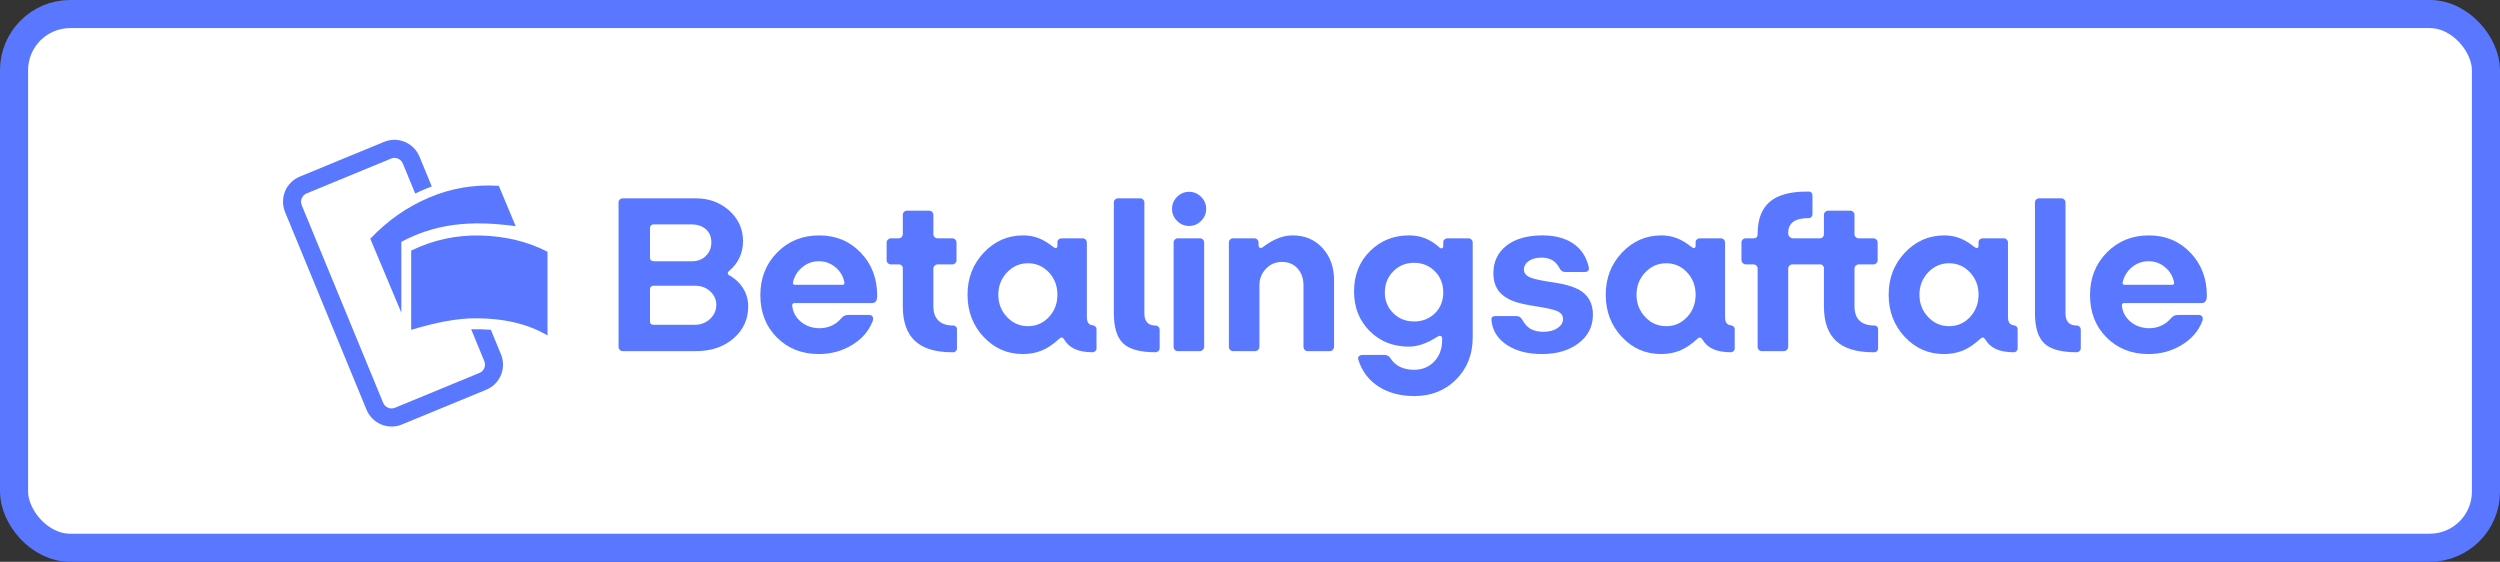 <?xml version="1.0" encoding="UTF-8"?>
<svg width="178px" height="40px" viewBox="0 0 178 40" version="1.1" xmlns="http://www.w3.org/2000/svg" xmlns:xlink="http://www.w3.org/1999/xlink">
    <rect x="0" y="0" width="178" height="40" fill="#333333" stroke="none"/>
    <!-- Generator: Sketch 58 (84663) - https://sketch.com -->
    <title>danish-outline-medium</title>
    <desc>Created with Sketch.</desc>
    <g id="Subscription-assets" stroke="none" stroke-width="1" fill="none" fill-rule="evenodd">
        <g id="Betalingsaftale---editable-Copy" transform="translate(-21, -466)">
            <g id="danish-outline-medium" transform="translate(21, 466)">
                <rect id="Background" stroke="#5A78FF" stroke-width="2" fill="#FFFFFF" x="1" y="1" width="176" height="38" rx="4"></rect>
                <path d="M49.56,25 L44.328,25 C44.253,25 44.187,24.971 44.128,24.912 C44.069,24.853 44.04,24.781 44.04,24.696 L44.04,14.424 C44.04,14.339 44.069,14.267 44.128,14.208 C44.187,14.149 44.253,14.12 44.328,14.12 L49.528,14.12 C50.477,14.12 51.277,14.413 51.928,15 C52.579,15.587 52.904,16.312 52.904,17.176 C52.904,17.603 52.816,18 52.64,18.368 C52.464,18.736 52.211,19.053 51.88,19.32 C51.837,19.363 51.816,19.408 51.816,19.456 C51.816,19.504 51.837,19.544 51.88,19.576 C52.328,19.821 52.672,20.139 52.912,20.528 C53.152,20.917 53.272,21.347 53.272,21.816 C53.272,22.733 52.923,23.493 52.224,24.096 C51.525,24.699 50.637,25 49.56,25 Z M46.552,18.6 L49.288,18.6 C49.683,18.6 50.008,18.472 50.264,18.216 C50.52,17.96 50.648,17.64 50.648,17.256 C50.648,16.861 50.517,16.549 50.256,16.32 C49.995,16.091 49.645,15.976 49.208,15.976 L46.552,15.976 C46.467,15.976 46.4,16 46.352,16.048 C46.304,16.096 46.28,16.163 46.28,16.248 L46.28,18.344 C46.28,18.429 46.304,18.493 46.352,18.536 C46.4,18.579 46.467,18.6 46.552,18.6 Z M46.552,23.128 L49.448,23.128 C49.885,23.128 50.253,22.989 50.552,22.712 C50.851,22.435 51,22.099 51,21.704 C51,21.331 50.856,21.011 50.568,20.744 C50.28,20.477 49.917,20.344 49.48,20.344 L46.552,20.344 C46.467,20.344 46.4,20.365 46.352,20.408 C46.304,20.451 46.28,20.515 46.28,20.6 L46.28,22.872 C46.28,22.957 46.301,23.021 46.344,23.064 C46.387,23.107 46.456,23.128 46.552,23.128 Z M62.136,22.856 C61.869,23.56 61.381,24.128 60.672,24.56 C59.963,24.992 59.171,25.208 58.296,25.208 C57.091,25.208 56.096,24.813 55.312,24.024 C54.528,23.235 54.136,22.232 54.136,21.016 C54.136,19.8 54.536,18.787 55.336,17.976 C56.136,17.165 57.133,16.76 58.328,16.76 C59.512,16.76 60.496,17.168 61.28,17.984 C62.064,18.8 62.456,19.821 62.456,21.048 C62.456,21.229 62.427,21.363 62.368,21.448 C62.309,21.533 62.216,21.576 62.088,21.576 L56.584,21.576 C56.52,21.576 56.472,21.595 56.44,21.632 C56.408,21.669 56.397,21.72 56.408,21.784 C56.461,22.243 56.672,22.621 57.04,22.92 C57.408,23.219 57.848,23.368 58.36,23.368 C58.659,23.368 58.939,23.309 59.2,23.192 C59.409,23.098 59.596,22.97 59.761,22.808 L59.88,22.68 C59.965,22.584 60.048,22.517 60.128,22.48 C60.208,22.443 60.296,22.424 60.392,22.424 L61.864,22.424 C61.992,22.424 62.08,22.464 62.128,22.544 C62.176,22.624 62.179,22.728 62.136,22.856 Z M56.472,20.056 C56.451,20.131 56.451,20.187 56.472,20.224 C56.493,20.261 56.536,20.28 56.6,20.28 L59.976,20.28 C60.029,20.28 60.069,20.267 60.096,20.24 C60.123,20.213 60.131,20.168 60.12,20.104 C60.035,19.667 59.821,19.307 59.48,19.024 C59.139,18.741 58.744,18.6 58.296,18.6 C57.869,18.6 57.485,18.736 57.144,19.008 C56.803,19.28 56.579,19.629 56.472,20.056 Z M67.864,25.08 L67.784,25.08 C66.6,25.08 65.72,24.811 65.144,24.272 C64.568,23.733 64.28,22.915 64.28,21.816 L64.28,19.112 C64.28,19.027 64.253,18.957 64.2,18.904 C64.147,18.851 64.077,18.824 63.992,18.824 L63.432,18.824 C63.347,18.824 63.275,18.795 63.216,18.736 C63.157,18.677 63.128,18.611 63.128,18.536 L63.128,17.272 C63.128,17.187 63.16,17.115 63.224,17.056 C63.288,16.997 63.357,16.968 63.432,16.968 L63.992,16.968 C64.077,16.968 64.147,16.939 64.2,16.88 C64.253,16.821 64.28,16.755 64.28,16.68 L64.28,15.304 C64.28,15.219 64.309,15.147 64.368,15.088 C64.427,15.029 64.493,15 64.568,15 L66.152,15 C66.237,15 66.309,15.029 66.368,15.088 C66.427,15.147 66.456,15.219 66.456,15.304 L66.456,16.68 C66.456,16.755 66.485,16.821 66.544,16.88 C66.603,16.939 66.675,16.968 66.76,16.968 L67.8,16.968 C67.885,16.968 67.957,16.997 68.016,17.056 C68.075,17.115 68.104,17.187 68.104,17.272 L68.104,18.536 C68.104,18.611 68.075,18.677 68.016,18.736 C67.957,18.795 67.885,18.824 67.8,18.824 L66.76,18.824 C66.685,18.824 66.616,18.853 66.552,18.912 C66.488,18.971 66.456,19.043 66.456,19.128 L66.456,21.8 C66.456,22.248 66.576,22.589 66.816,22.824 C67.056,23.059 67.405,23.176 67.864,23.176 C67.939,23.176 68.003,23.2 68.056,23.248 C68.109,23.296 68.136,23.357 68.136,23.432 L68.136,24.792 C68.136,24.877 68.109,24.947 68.056,25 C68.003,25.053 67.939,25.08 67.864,25.08 Z M75.455,24.087 L75.4,24.136 C74.984,24.52 74.573,24.795 74.168,24.96 C73.763,25.125 73.315,25.208 72.824,25.208 C71.725,25.208 70.795,24.8 70.032,23.984 C69.269,23.168 68.888,22.168 68.888,20.984 C68.888,19.8 69.275,18.8 70.048,17.984 C70.821,17.168 71.757,16.76 72.856,16.76 C73.24,16.76 73.6,16.824 73.936,16.952 C74.205,17.054 74.482,17.208 74.768,17.413 L74.984,17.576 C75.059,17.64 75.128,17.667 75.192,17.656 C75.256,17.645 75.288,17.592 75.288,17.496 L75.288,17.256 C75.288,17.171 75.317,17.101 75.376,17.048 C75.435,16.995 75.501,16.968 75.576,16.968 L77.08,16.968 C77.165,16.968 77.237,16.997 77.296,17.056 C77.355,17.115 77.384,17.187 77.384,17.272 L77.384,22.568 C77.384,22.76 77.419,22.904 77.488,23 C77.557,23.096 77.661,23.149 77.8,23.16 C77.875,23.171 77.939,23.2 77.992,23.248 C78.045,23.296 78.072,23.352 78.072,23.416 L78.072,24.808 C78.072,24.883 78.045,24.947 77.992,25 C77.939,25.053 77.875,25.08 77.8,25.08 C77.288,25.08 76.867,25.005 76.536,24.856 C76.205,24.707 75.949,24.477 75.768,24.168 C75.715,24.083 75.659,24.037 75.6,24.032 C75.556,24.028 75.508,24.046 75.455,24.087 L75.455,24.087 Z M71.08,20.984 C71.08,21.603 71.285,22.131 71.696,22.568 C72.107,23.005 72.605,23.224 73.192,23.224 C73.779,23.224 74.275,23.008 74.68,22.576 C75.085,22.144 75.288,21.613 75.288,20.984 C75.288,20.355 75.085,19.824 74.68,19.392 C74.275,18.96 73.779,18.744 73.192,18.744 C72.605,18.744 72.107,18.963 71.696,19.4 C71.285,19.837 71.08,20.365 71.08,20.984 Z M82.264,25.08 C81.176,25.08 80.411,24.869 79.968,24.448 C79.525,24.027 79.304,23.304 79.304,22.28 L79.304,14.424 C79.304,14.339 79.333,14.267 79.392,14.208 C79.451,14.149 79.517,14.12 79.592,14.12 L81.176,14.12 C81.261,14.12 81.333,14.149 81.392,14.208 C81.451,14.267 81.48,14.339 81.48,14.424 L81.48,22.328 C81.48,22.605 81.547,22.816 81.68,22.96 C81.791,23.08 81.945,23.15 82.141,23.17 L82.264,23.176 C82.349,23.176 82.421,23.205 82.48,23.264 C82.539,23.323 82.568,23.395 82.568,23.48 L82.568,24.792 C82.568,24.867 82.539,24.933 82.48,24.992 C82.421,25.051 82.349,25.08 82.264,25.08 Z M85.88,14.872 C85.88,15.203 85.76,15.488 85.52,15.728 C85.28,15.968 84.995,16.088 84.664,16.088 C84.333,16.088 84.048,15.968 83.808,15.728 C83.568,15.488 83.448,15.203 83.448,14.872 C83.448,14.541 83.568,14.256 83.808,14.016 C84.048,13.776 84.333,13.656 84.664,13.656 C84.995,13.656 85.28,13.776 85.52,14.016 C85.76,14.256 85.88,14.541 85.88,14.872 Z M85.432,25 L83.848,25 C83.773,25 83.707,24.971 83.648,24.912 C83.589,24.853 83.56,24.781 83.56,24.696 L83.56,17.272 C83.56,17.187 83.589,17.115 83.648,17.056 C83.707,16.997 83.773,16.968 83.848,16.968 L85.432,16.968 C85.517,16.968 85.589,16.997 85.648,17.056 C85.707,17.115 85.736,17.187 85.736,17.272 L85.736,24.696 C85.736,24.771 85.707,24.84 85.648,24.904 C85.589,24.968 85.517,25 85.432,25 Z M89.368,25 L87.784,25 C87.709,25 87.643,24.971 87.584,24.912 C87.525,24.853 87.496,24.781 87.496,24.696 L87.496,17.272 C87.496,17.187 87.525,17.115 87.584,17.056 C87.643,16.997 87.709,16.968 87.784,16.968 L89.304,16.968 C89.389,16.968 89.461,16.997 89.52,17.056 C89.579,17.115 89.608,17.187 89.608,17.272 L89.608,17.432 C89.608,17.549 89.643,17.621 89.712,17.648 C89.781,17.675 89.864,17.645 89.96,17.56 C90.355,17.272 90.717,17.067 91.048,16.944 C91.379,16.821 91.709,16.76 92.04,16.76 C92.904,16.76 93.611,17.059 94.16,17.656 C94.709,18.253 94.984,19.016 94.984,19.944 L94.984,24.696 C94.984,24.771 94.955,24.84 94.896,24.904 C94.837,24.968 94.765,25 94.68,25 L93.096,25 C93.021,25 92.955,24.971 92.896,24.912 C92.837,24.853 92.808,24.781 92.808,24.696 L92.808,20.328 C92.808,19.827 92.667,19.421 92.384,19.112 C92.101,18.803 91.731,18.648 91.272,18.648 C90.824,18.648 90.445,18.811 90.136,19.136 C89.827,19.461 89.672,19.848 89.672,20.296 L89.672,24.696 C89.672,24.771 89.643,24.84 89.584,24.904 C89.525,24.968 89.453,25 89.368,25 Z M100.696,28.2 C99.704,28.2 98.856,27.973 98.152,27.52 C97.448,27.067 96.968,26.429 96.712,25.608 C96.68,25.512 96.693,25.432 96.752,25.368 C96.811,25.304 96.904,25.272 97.032,25.272 L98.568,25.272 C98.664,25.272 98.747,25.291 98.816,25.328 C98.862,25.353 98.907,25.391 98.951,25.442 L99.016,25.528 C99.187,25.795 99.413,25.995 99.696,26.128 C99.979,26.261 100.307,26.328 100.68,26.328 C101.267,26.328 101.747,26.131 102.12,25.736 C102.493,25.341 102.68,24.835 102.68,24.216 L102.68,24.12 C102.68,24.013 102.648,23.947 102.584,23.92 C102.536,23.9 102.479,23.905 102.413,23.936 L102.344,23.976 C101.96,24.221 101.6,24.4 101.264,24.512 C100.928,24.624 100.605,24.68 100.296,24.68 C99.187,24.68 98.261,24.309 97.52,23.568 C96.779,22.827 96.408,21.885 96.408,20.744 C96.408,19.592 96.784,18.64 97.536,17.888 C98.288,17.136 99.219,16.76 100.328,16.76 C100.744,16.76 101.125,16.829 101.472,16.968 C101.749,17.079 102.015,17.234 102.268,17.434 L102.456,17.592 C102.531,17.667 102.6,17.696 102.664,17.68 C102.728,17.664 102.76,17.608 102.76,17.512 L102.76,17.256 C102.76,17.171 102.789,17.101 102.848,17.048 C102.907,16.995 102.973,16.968 103.048,16.968 L104.552,16.968 C104.637,16.968 104.709,16.997 104.768,17.056 C104.827,17.115 104.856,17.187 104.856,17.272 L104.856,24.024 C104.856,25.229 104.464,26.227 103.68,27.016 C102.896,27.805 101.901,28.2 100.696,28.2 Z M98.6,20.824 C98.6,21.411 98.8,21.901 99.2,22.296 C99.6,22.691 100.093,22.888 100.68,22.888 C101.277,22.888 101.773,22.693 102.168,22.304 C102.563,21.915 102.76,21.421 102.76,20.824 C102.76,20.216 102.56,19.712 102.16,19.312 C101.76,18.912 101.267,18.712 100.68,18.712 C100.093,18.712 99.6,18.915 99.2,19.32 C98.8,19.725 98.6,20.227 98.6,20.824 Z M113.416,22.408 C113.416,23.24 113.077,23.915 112.4,24.432 C111.723,24.949 110.856,25.208 109.8,25.208 C108.787,25.208 107.955,24.995 107.304,24.568 C106.653,24.141 106.285,23.576 106.2,22.872 C106.179,22.723 106.192,22.624 106.24,22.576 C106.288,22.528 106.371,22.504 106.488,22.504 L107.944,22.504 C108.051,22.504 108.136,22.523 108.2,22.56 C108.264,22.597 108.328,22.669 108.392,22.776 C108.563,23.085 108.768,23.304 109.008,23.432 C109.248,23.56 109.544,23.624 109.896,23.624 C110.301,23.624 110.635,23.536 110.896,23.36 C111.157,23.184 111.288,22.968 111.288,22.712 C111.288,22.488 111.179,22.315 110.96,22.192 C110.785,22.094 110.438,21.997 109.918,21.903 L109.069,21.761 C108.672,21.692 108.364,21.628 108.144,21.568 C107.851,21.488 107.597,21.389 107.384,21.272 C107.021,21.08 106.755,20.835 106.584,20.536 C106.413,20.237 106.328,19.88 106.328,19.464 C106.328,18.632 106.64,17.973 107.264,17.488 C107.888,17.003 108.739,16.76 109.816,16.76 C110.712,16.76 111.443,16.952 112.008,17.336 C112.573,17.72 112.941,18.269 113.112,18.984 C113.144,19.123 113.133,19.221 113.08,19.28 C113.027,19.339 112.936,19.368 112.808,19.368 L111.48,19.368 C111.373,19.368 111.288,19.349 111.224,19.312 C111.16,19.275 111.101,19.208 111.048,19.112 C110.909,18.845 110.736,18.651 110.528,18.528 C110.32,18.405 110.061,18.344 109.752,18.344 C109.379,18.344 109.077,18.424 108.848,18.584 C108.619,18.744 108.504,18.947 108.504,19.192 C108.504,19.405 108.611,19.573 108.824,19.696 C109.037,19.819 109.517,19.939 110.264,20.056 L110.691,20.12 C111.088,20.184 111.396,20.248 111.616,20.312 C111.909,20.397 112.163,20.493 112.376,20.6 C112.728,20.792 112.989,21.037 113.16,21.336 C113.331,21.635 113.416,21.992 113.416,22.408 Z M120.894,24.087 L120.84,24.136 C120.424,24.52 120.013,24.795 119.608,24.96 C119.203,25.125 118.755,25.208 118.264,25.208 C117.165,25.208 116.235,24.8 115.472,23.984 C114.709,23.168 114.328,22.168 114.328,20.984 C114.328,19.8 114.715,18.8 115.488,17.984 C116.261,17.168 117.197,16.76 118.296,16.76 C118.68,16.76 119.04,16.824 119.376,16.952 C119.645,17.054 119.922,17.208 120.208,17.413 L120.424,17.576 C120.499,17.64 120.568,17.667 120.632,17.656 C120.696,17.645 120.728,17.592 120.728,17.496 L120.728,17.256 C120.728,17.171 120.757,17.101 120.816,17.048 C120.875,16.995 120.941,16.968 121.016,16.968 L122.52,16.968 C122.605,16.968 122.677,16.997 122.736,17.056 C122.795,17.115 122.824,17.187 122.824,17.272 L122.824,22.568 C122.824,22.76 122.859,22.904 122.928,23 C122.997,23.096 123.101,23.149 123.24,23.16 C123.315,23.171 123.379,23.2 123.432,23.248 C123.485,23.296 123.512,23.352 123.512,23.416 L123.512,24.808 C123.512,24.883 123.485,24.947 123.432,25 C123.379,25.053 123.315,25.08 123.24,25.08 C122.728,25.08 122.307,25.005 121.976,24.856 C121.645,24.707 121.389,24.477 121.208,24.168 C121.155,24.083 121.099,24.037 121.04,24.032 C120.996,24.028 120.948,24.046 120.894,24.087 L120.894,24.087 Z M116.52,20.984 C116.52,21.603 116.725,22.131 117.136,22.568 C117.547,23.005 118.045,23.224 118.632,23.224 C119.219,23.224 119.715,23.008 120.12,22.576 C120.525,22.144 120.728,21.613 120.728,20.984 C120.728,20.355 120.525,19.824 120.12,19.392 C119.715,18.96 119.219,18.744 118.632,18.744 C118.045,18.744 117.547,18.963 117.136,19.4 C116.725,19.837 116.52,20.365 116.52,20.984 Z M125.144,24.696 L125.144,19.112 C125.144,19.037 125.115,18.971 125.056,18.912 C124.997,18.853 124.925,18.824 124.84,18.824 L124.296,18.824 C124.221,18.824 124.152,18.792 124.088,18.728 C124.024,18.664 123.992,18.595 123.992,18.52 L123.992,17.256 C123.992,17.181 124.021,17.115 124.08,17.056 C124.139,16.997 124.211,16.968 124.296,16.968 L124.856,16.968 C124.952,16.968 125.024,16.944 125.072,16.896 C125.12,16.848 125.144,16.776 125.144,16.68 L125.144,16.632 C125.144,15.619 125.429,14.867 126,14.376 C126.571,13.885 127.448,13.64 128.632,13.64 L128.792,13.64 C128.867,13.64 128.928,13.667 128.976,13.72 C129.024,13.773 129.048,13.843 129.048,13.928 L129.048,15.256 C129.048,15.331 129.024,15.395 128.976,15.448 C128.928,15.501 128.867,15.528 128.792,15.528 C128.291,15.528 127.92,15.616 127.68,15.792 C127.44,15.968 127.32,16.232 127.32,16.584 L127.32,16.632 C127.32,16.717 127.355,16.795 127.424,16.864 C127.493,16.933 127.576,16.968 127.672,16.968 L129.576,16.968 C129.661,16.968 129.731,16.939 129.784,16.88 C129.837,16.821 129.864,16.755 129.864,16.68 L129.864,15.304 C129.864,15.219 129.893,15.147 129.952,15.088 C130.011,15.029 130.077,15 130.152,15 L131.736,15 C131.821,15 131.893,15.029 131.952,15.088 C132.011,15.147 132.04,15.219 132.04,15.304 L132.04,16.68 C132.04,16.755 132.069,16.821 132.128,16.88 C132.187,16.939 132.259,16.968 132.344,16.968 L133.384,16.968 C133.469,16.968 133.541,16.997 133.6,17.056 C133.659,17.115 133.688,17.187 133.688,17.272 L133.688,18.536 C133.688,18.611 133.659,18.677 133.6,18.736 C133.541,18.795 133.469,18.824 133.384,18.824 L132.344,18.824 C132.269,18.824 132.2,18.853 132.136,18.912 C132.072,18.971 132.04,19.043 132.04,19.128 L132.04,21.8 C132.04,22.259 132.16,22.603 132.4,22.832 C132.64,23.061 132.995,23.176 133.464,23.176 C133.539,23.176 133.6,23.2 133.648,23.248 C133.696,23.296 133.72,23.357 133.72,23.432 L133.72,24.792 C133.72,24.877 133.693,24.947 133.64,25 C133.587,25.053 133.523,25.08 133.448,25.08 L133.352,25.08 C132.179,25.08 131.304,24.811 130.728,24.272 C130.152,23.733 129.864,22.915 129.864,21.816 L129.864,19.112 C129.864,19.027 129.837,18.957 129.784,18.904 C129.731,18.851 129.661,18.824 129.576,18.824 L127.624,18.824 C127.539,18.824 127.467,18.853 127.408,18.912 C127.349,18.971 127.32,19.037 127.32,19.112 L127.32,24.696 C127.32,24.771 127.291,24.84 127.232,24.904 C127.173,24.968 127.101,25 127.016,25 L125.432,25 C125.357,25 125.291,24.971 125.232,24.912 C125.173,24.853 125.144,24.781 125.144,24.696 Z M141.038,24.087 L140.984,24.136 C140.568,24.52 140.157,24.795 139.752,24.96 C139.347,25.125 138.899,25.208 138.408,25.208 C137.309,25.208 136.379,24.8 135.616,23.984 C134.853,23.168 134.472,22.168 134.472,20.984 C134.472,19.8 134.859,18.8 135.632,17.984 C136.405,17.168 137.341,16.76 138.44,16.76 C138.824,16.76 139.184,16.824 139.52,16.952 C139.789,17.054 140.066,17.208 140.352,17.413 L140.568,17.576 C140.643,17.64 140.712,17.667 140.776,17.656 C140.84,17.645 140.872,17.592 140.872,17.496 L140.872,17.256 C140.872,17.171 140.901,17.101 140.96,17.048 C141.019,16.995 141.085,16.968 141.16,16.968 L142.664,16.968 C142.749,16.968 142.821,16.997 142.88,17.056 C142.939,17.115 142.968,17.187 142.968,17.272 L142.968,22.568 C142.968,22.76 143.003,22.904 143.072,23 C143.141,23.096 143.245,23.149 143.384,23.16 C143.459,23.171 143.523,23.2 143.576,23.248 C143.629,23.296 143.656,23.352 143.656,23.416 L143.656,24.808 C143.656,24.883 143.629,24.947 143.576,25 C143.523,25.053 143.459,25.08 143.384,25.08 C142.872,25.08 142.451,25.005 142.12,24.856 C141.789,24.707 141.533,24.477 141.352,24.168 C141.299,24.083 141.243,24.037 141.184,24.032 C141.14,24.028 141.091,24.046 141.038,24.087 L141.038,24.087 Z M136.664,20.984 C136.664,21.603 136.869,22.131 137.28,22.568 C137.691,23.005 138.189,23.224 138.776,23.224 C139.363,23.224 139.859,23.008 140.264,22.576 C140.669,22.144 140.872,21.613 140.872,20.984 C140.872,20.355 140.669,19.824 140.264,19.392 C139.859,18.96 139.363,18.744 138.776,18.744 C138.189,18.744 137.691,18.963 137.28,19.4 C136.869,19.837 136.664,20.365 136.664,20.984 Z M147.848,25.08 C146.76,25.08 145.995,24.869 145.552,24.448 C145.109,24.027 144.888,23.304 144.888,22.28 L144.888,14.424 C144.888,14.339 144.917,14.267 144.976,14.208 C145.035,14.149 145.101,14.12 145.176,14.12 L146.76,14.12 C146.845,14.12 146.917,14.149 146.976,14.208 C147.035,14.267 147.064,14.339 147.064,14.424 L147.064,22.328 C147.064,22.605 147.131,22.816 147.264,22.96 C147.375,23.08 147.529,23.15 147.725,23.17 L147.848,23.176 C147.933,23.176 148.005,23.205 148.064,23.264 C148.123,23.323 148.152,23.395 148.152,23.48 L148.152,24.792 C148.152,24.867 148.123,24.933 148.064,24.992 C148.005,25.051 147.933,25.08 147.848,25.08 Z M153,16.76 C154.184,16.76 155.168,17.168 155.952,17.984 C156.736,18.8 157.128,19.821 157.128,21.048 C157.128,21.229 157.099,21.363 157.04,21.448 C156.981,21.533 156.888,21.576 156.76,21.576 L151.256,21.576 C151.192,21.576 151.144,21.595 151.112,21.632 C151.08,21.669 151.069,21.72 151.08,21.784 C151.133,22.243 151.344,22.621 151.712,22.92 C152.08,23.219 152.52,23.368 153.032,23.368 C153.331,23.368 153.611,23.309 153.872,23.192 C154.081,23.098 154.268,22.97 154.433,22.808 L154.552,22.68 C154.637,22.584 154.72,22.517 154.8,22.48 C154.88,22.443 154.968,22.424 155.064,22.424 L156.536,22.424 C156.664,22.424 156.752,22.464 156.8,22.544 C156.848,22.624 156.851,22.728 156.808,22.856 C156.541,23.56 156.053,24.128 155.344,24.56 C154.635,24.992 153.843,25.208 152.968,25.208 C151.763,25.208 150.768,24.813 149.984,24.024 C149.2,23.235 148.808,22.232 148.808,21.016 C148.808,19.8 149.208,18.787 150.008,17.976 C150.808,17.165 151.805,16.76 153,16.76 Z M152.968,18.6 C152.541,18.6 152.157,18.736 151.816,19.008 C151.475,19.28 151.251,19.629 151.144,20.056 C151.123,20.131 151.123,20.187 151.144,20.224 C151.165,20.261 151.208,20.28 151.272,20.28 L151.272,20.28 L154.648,20.28 C154.701,20.28 154.741,20.267 154.768,20.24 C154.795,20.213 154.803,20.168 154.792,20.104 C154.707,19.667 154.493,19.307 154.152,19.024 C153.811,18.741 153.416,18.6 152.968,18.6 Z" id="Betalingsafale" fill="#5A78FF" fill-rule="nonzero"></path>
                <g id="Logo-/-Monochrome-/-Icon---MP-Blue" transform="translate(18.6, 9)" fill="#5A78FF">
                    <g id="Logo_monochrome_lines" transform="translate(0.647, 0.324)">
                        <path d="M10.029,14.162 C11.822,13.615 13.338,13.341 14.578,13.338 C16.628,13.333 18.348,13.74 19.735,14.559 L19.735,8.602 C18.34,7.88 16.764,7.494 15.007,7.446 C13.25,7.397 11.591,7.755 10.029,8.519 L10.029,14.162 Z" id="Path-4"></path>
                        <path d="M7.118,7.676 L9.329,12.941 L9.329,7.895 C10.495,7.271 11.729,6.871 13.031,6.696 C14.333,6.52 15.813,6.548 17.471,6.781 L16.268,3.907 C14.525,3.794 12.865,4.075 11.287,4.749 C9.709,5.423 8.32,6.399 7.118,7.676 Z" id="Path-4"></path>
                        <path d="M13.912,5.516 C13.912,5.008 13.912,4.246 13.912,3.23 C13.912,2.161 13.05,1.294 11.987,1.294 L5.483,1.294 C4.42,1.294 3.559,2.161 3.559,3.23 L3.559,18.446 C3.559,19.516 4.42,20.382 5.483,20.382 L11.987,20.382 C13.05,20.382 13.912,19.516 13.912,18.446 C13.912,17.483 13.912,16.854 13.912,16.56 C13.617,16.417 13.4,16.315 13.261,16.254 C13.115,16.189 12.904,16.102 12.629,15.992 C12.629,16.371 12.629,17.189 12.629,18.446 C12.629,18.803 12.342,19.092 11.987,19.092 L5.483,19.092 C5.129,19.092 4.842,18.803 4.842,18.446 L4.842,3.23 C4.842,2.874 5.129,2.585 5.483,2.585 L11.987,2.585 C12.342,2.585 12.629,2.874 12.629,3.23 L12.629,5.541 C12.931,5.522 13.16,5.513 13.317,5.515 C13.475,5.516 13.673,5.517 13.912,5.516 Z" id="Path-5" fill-rule="nonzero" transform="translate(8.735, 10.838) rotate(-22.4) translate(-8.735, -10.838) "></path>
                    </g>
                </g>
            </g>
        </g>
    </g>
</svg>